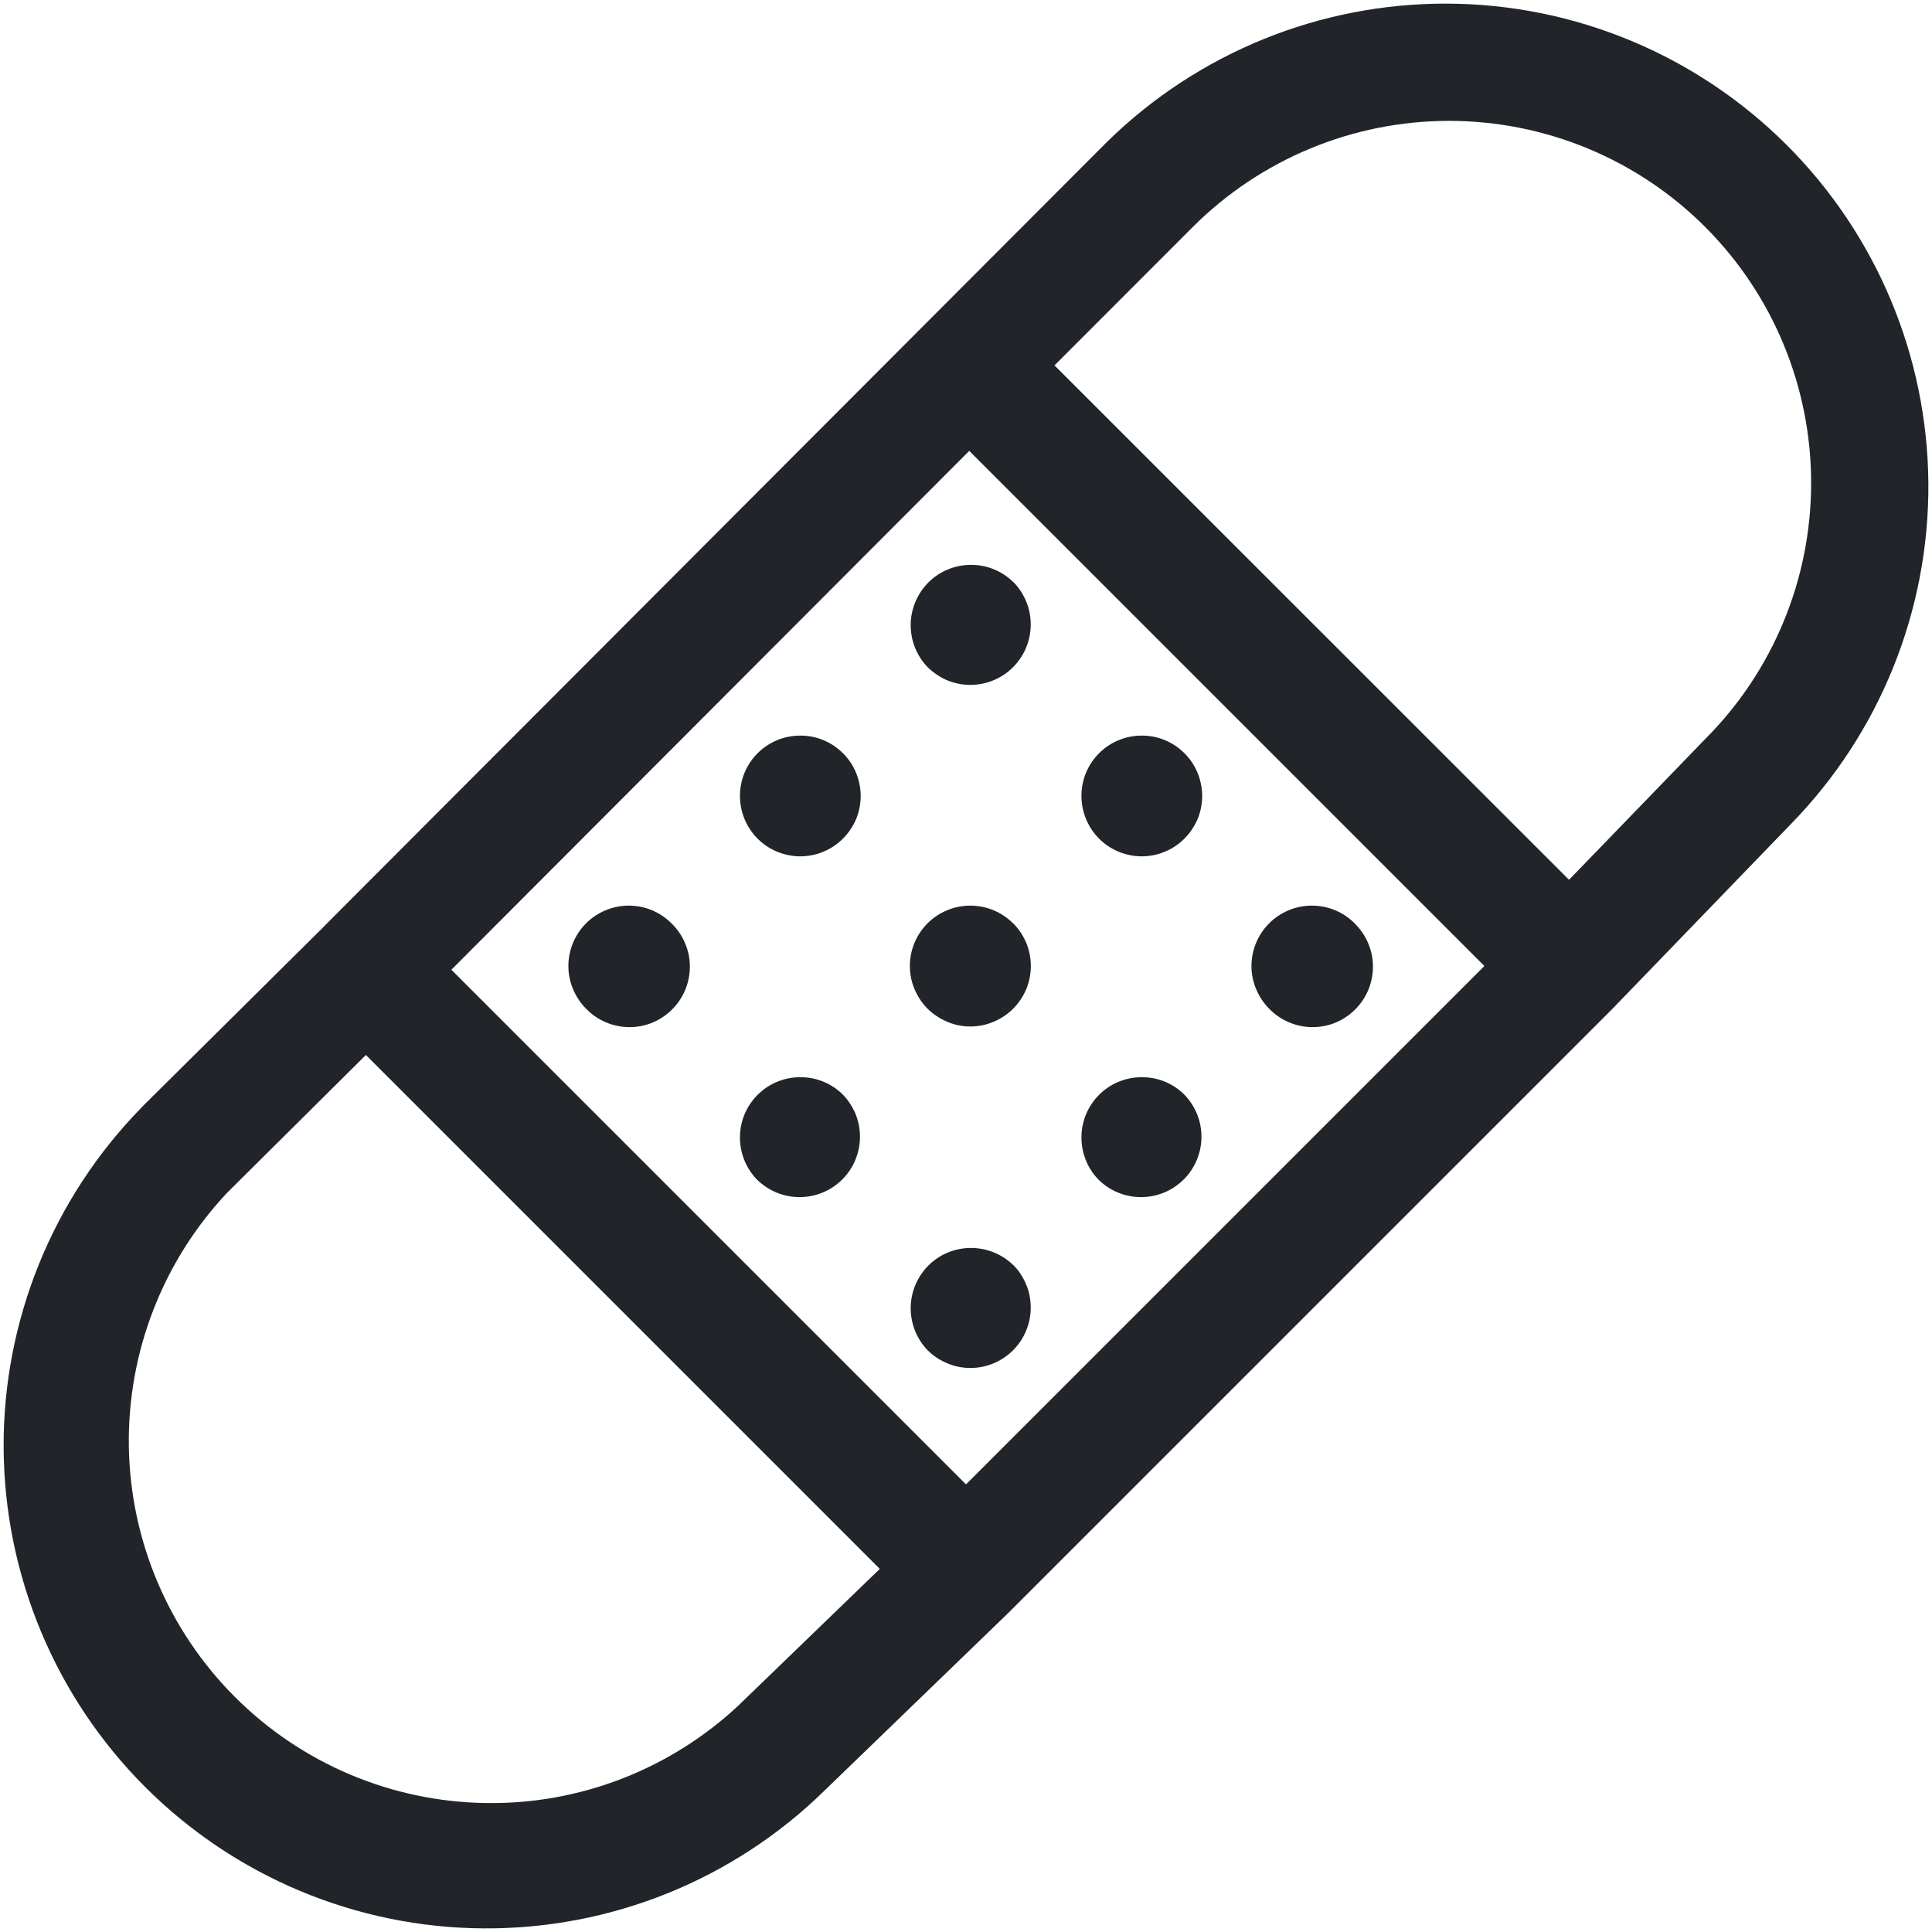 <svg width="16" height="16" viewBox="0 0 16 16" fill="none" xmlns="http://www.w3.org/2000/svg">
<g clip-path="url(#clip0_34_2769)">
<path d="M5.672 7.808C5.646 7.747 5.608 7.692 5.56 7.646C5.466 7.552 5.34 7.5 5.207 7.5C5.075 7.5 4.947 7.553 4.854 7.646C4.76 7.74 4.707 7.868 4.707 8C4.707 8.066 4.72 8.131 4.746 8.192C4.771 8.252 4.808 8.308 4.854 8.354C4.9 8.402 4.956 8.44 5.017 8.466C5.078 8.492 5.143 8.506 5.21 8.506C5.276 8.507 5.342 8.494 5.403 8.469C5.465 8.443 5.52 8.406 5.567 8.359C5.614 8.312 5.651 8.256 5.676 8.195C5.701 8.133 5.714 8.067 5.713 8.001C5.713 7.935 5.699 7.869 5.672 7.808Z" fill="#212529"/>
<path d="M7.087 6.394C7.061 6.333 7.023 6.278 6.975 6.232C6.881 6.141 6.755 6.09 6.623 6.092C6.492 6.093 6.367 6.145 6.274 6.238C6.181 6.331 6.129 6.456 6.128 6.587C6.127 6.718 6.177 6.845 6.268 6.939C6.314 6.987 6.369 7.025 6.43 7.051C6.491 7.077 6.557 7.091 6.623 7.092C6.69 7.092 6.756 7.08 6.817 7.054C6.879 7.029 6.934 6.992 6.981 6.945C7.028 6.898 7.065 6.842 7.091 6.781C7.116 6.72 7.128 6.654 7.128 6.587C7.127 6.521 7.113 6.455 7.087 6.394Z" fill="#212529"/>
<path d="M8.498 4.98C8.473 4.92 8.437 4.864 8.39 4.818H8.389C8.295 4.727 8.169 4.676 8.037 4.678C7.906 4.679 7.781 4.731 7.688 4.824C7.596 4.917 7.543 5.042 7.542 5.173C7.541 5.304 7.591 5.431 7.682 5.525C7.729 5.571 7.784 5.608 7.844 5.634C7.905 5.659 7.97 5.672 8.036 5.672C8.101 5.672 8.167 5.659 8.227 5.634C8.288 5.609 8.343 5.572 8.39 5.525C8.436 5.479 8.473 5.424 8.498 5.363C8.523 5.303 8.536 5.238 8.536 5.172C8.536 5.106 8.524 5.041 8.498 4.98Z" fill="#212529"/>
<path d="M8.498 10.637C8.473 10.577 8.437 10.521 8.39 10.475H8.389C8.295 10.384 8.169 10.334 8.037 10.335C7.906 10.336 7.781 10.388 7.688 10.481C7.596 10.574 7.543 10.699 7.542 10.83C7.541 10.961 7.591 11.088 7.682 11.182C7.729 11.229 7.784 11.265 7.844 11.29C7.905 11.316 7.97 11.329 8.036 11.329C8.101 11.329 8.167 11.316 8.227 11.291C8.288 11.266 8.343 11.229 8.39 11.182C8.436 11.136 8.473 11.081 8.498 11.02C8.523 10.96 8.536 10.895 8.536 10.829C8.536 10.763 8.524 10.698 8.498 10.637Z" fill="#212529"/>
<path d="M9.45 9.914C9.583 9.914 9.71 9.861 9.804 9.767C9.897 9.674 9.95 9.546 9.95 9.414C9.95 9.281 9.897 9.154 9.803 9.06C9.709 8.969 9.583 8.919 9.451 8.921C9.32 8.922 9.195 8.974 9.102 9.067C9.009 9.16 8.957 9.285 8.956 9.416C8.955 9.547 9.005 9.674 9.096 9.768C9.19 9.862 9.317 9.914 9.45 9.914Z" fill="#212529"/>
<path d="M11.329 7.808C11.303 7.747 11.265 7.692 11.217 7.646H11.218C11.124 7.552 10.997 7.5 10.864 7.5C10.732 7.5 10.604 7.553 10.511 7.646C10.417 7.74 10.364 7.868 10.364 8C10.364 8.066 10.377 8.131 10.403 8.192C10.428 8.252 10.465 8.308 10.511 8.354C10.557 8.402 10.613 8.44 10.674 8.466C10.735 8.492 10.8 8.506 10.867 8.506C10.933 8.507 10.999 8.494 11.06 8.469C11.122 8.443 11.177 8.406 11.224 8.359C11.271 8.312 11.308 8.256 11.333 8.195C11.358 8.133 11.371 8.067 11.37 8.001C11.37 7.935 11.356 7.869 11.329 7.808Z" fill="#212529"/>
<path d="M7.084 9.222C7.058 9.162 7.022 9.106 6.975 9.06C6.881 8.969 6.755 8.919 6.623 8.921C6.492 8.922 6.367 8.974 6.274 9.067C6.181 9.16 6.129 9.285 6.128 9.416C6.127 9.547 6.177 9.674 6.268 9.768C6.315 9.814 6.37 9.851 6.43 9.876C6.491 9.901 6.556 9.914 6.622 9.914C6.688 9.914 6.753 9.901 6.813 9.876C6.874 9.851 6.929 9.814 6.976 9.767C7.022 9.721 7.059 9.666 7.084 9.605C7.109 9.544 7.122 9.479 7.122 9.414C7.122 9.348 7.109 9.283 7.084 9.222Z" fill="#212529"/>
<path d="M8.499 7.808C8.473 7.748 8.437 7.692 8.39 7.646H8.389C8.295 7.552 8.168 7.5 8.035 7.5C7.903 7.5 7.775 7.553 7.682 7.646C7.588 7.74 7.535 7.868 7.535 8C7.535 8.066 7.548 8.131 7.574 8.192C7.599 8.252 7.636 8.308 7.682 8.354C7.729 8.4 7.784 8.437 7.845 8.462C7.905 8.488 7.97 8.501 8.036 8.501C8.102 8.501 8.167 8.488 8.228 8.462C8.288 8.437 8.344 8.4 8.39 8.354C8.437 8.307 8.473 8.252 8.499 8.192C8.524 8.131 8.537 8.066 8.537 8C8.537 7.934 8.524 7.869 8.499 7.808Z" fill="#212529"/>
<path d="M9.915 6.394C9.889 6.333 9.851 6.278 9.803 6.232C9.709 6.141 9.583 6.09 9.451 6.092C9.32 6.093 9.195 6.145 9.102 6.238C9.009 6.331 8.957 6.456 8.956 6.587C8.955 6.718 9.005 6.845 9.096 6.939C9.142 6.987 9.197 7.025 9.258 7.051C9.319 7.077 9.385 7.091 9.451 7.092C9.518 7.092 9.584 7.08 9.645 7.054C9.707 7.029 9.762 6.992 9.809 6.945C9.856 6.898 9.893 6.842 9.919 6.781C9.944 6.72 9.956 6.654 9.956 6.587C9.955 6.521 9.941 6.455 9.915 6.394Z" fill="#212529"/>
<path fill-rule="evenodd" clip-rule="evenodd" d="M9.171 1.172L2.679 7.676L2.678 7.678L1.173 9.17L1.172 9.172C0.435 9.925 0.025 10.937 0.03 11.99C0.036 13.043 0.456 14.052 1.2 14.797C1.944 15.542 2.952 15.964 4.005 15.97C5.059 15.977 6.072 15.568 6.825 14.832L8.348 13.36L13.354 8.354L14.831 6.825C15.567 6.072 15.976 5.058 15.97 4.005C15.963 2.952 15.541 1.944 14.796 1.2C14.051 0.456 13.043 0.035 11.989 0.03C10.936 0.025 9.924 0.435 9.171 1.172ZM12 1.001C12.796 1.001 13.559 1.317 14.121 1.879C14.684 2.442 14.999 3.205 14.999 4C14.999 4.796 14.684 5.558 14.121 6.121L12.994 7.286L8.733 3.026L9.879 1.879C10.442 1.317 11.205 1.001 12 1.001ZM8.027 3.734L12.293 8L8 12.293L3.738 8.031L8.027 3.734ZM3.03 8.737L7.286 12.993L6.126 14.114L6.12 14.12C5.552 14.653 4.799 14.945 4.02 14.932C3.241 14.92 2.497 14.605 1.946 14.054C1.395 13.503 1.08 12.76 1.067 11.981C1.055 11.202 1.346 10.448 1.879 9.88L3.03 8.737Z" fill="#212529"/>
</g>
<defs>
<clipPath id="clip0_34_2769">
<rect width="16" height="16" fill="white"/>
</clipPath>
</defs>
</svg>
